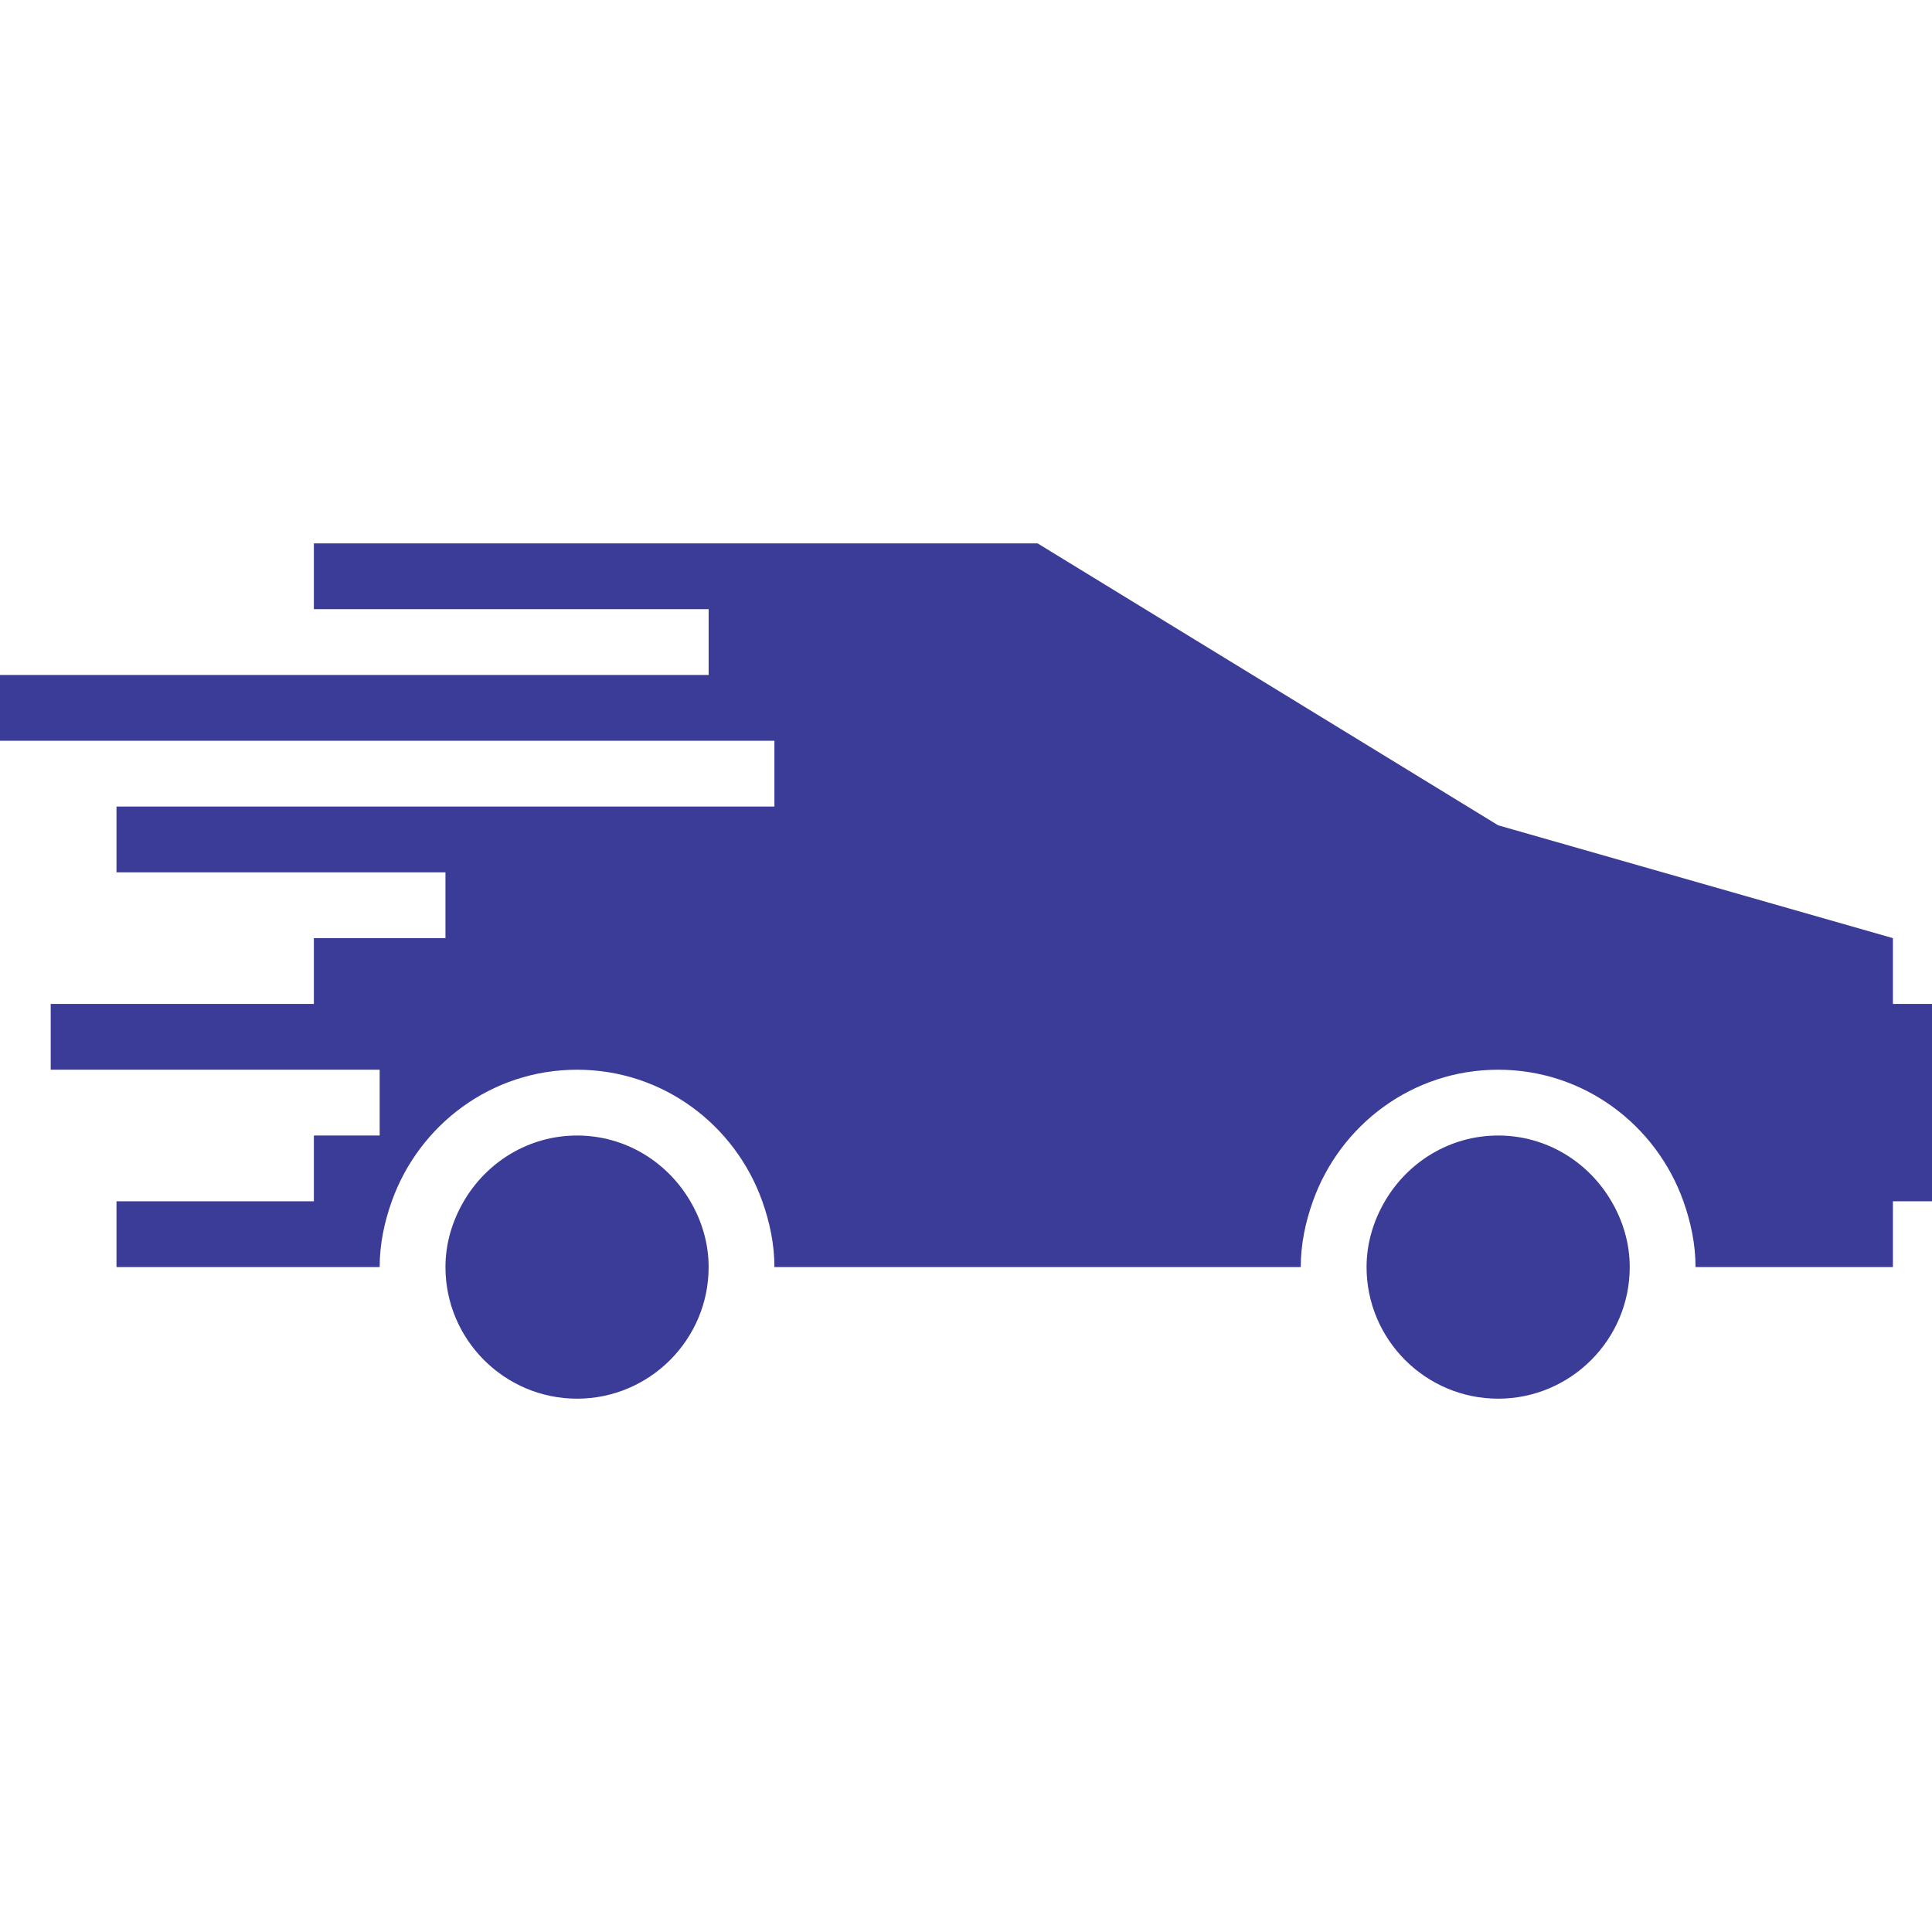 <svg width="128" height="128" viewBox="0 0 128 128" fill="none" xmlns="http://www.w3.org/2000/svg">
<g clip-path="url(#clip0_101_2)">
<path d="M38.231 75.231C35.022 75.231 32.237 76.996 30.725 79.59C29.975 80.875 29.513 82.358 29.513 83.948C29.513 88.752 33.423 92.666 38.231 92.666C43.038 92.666 46.949 88.752 46.949 83.948C46.949 82.358 46.491 80.875 45.737 79.59C44.224 76.996 41.443 75.231 38.231 75.231Z" fill="#3B3C98"/>
<path d="M99.256 75.231C96.048 75.231 93.263 76.996 91.75 79.59C91 80.875 90.538 82.358 90.538 83.948C90.538 88.752 94.448 92.666 99.256 92.666C104.064 92.666 107.974 88.752 107.974 83.948C107.974 82.358 107.516 80.875 106.762 79.59C105.249 76.996 102.469 75.231 99.256 75.231Z" fill="#3B3C98"/>
<path d="M125.41 66.513V62.154L99.256 54.678L68.743 36H20.795V40.359H46.949V44.718H-1V49.077H51.307V53.436H7.718V57.795H29.513V62.154H20.795V66.513H3.359V70.872H25.154V75.231H20.795V79.59H7.718V83.948H25.154C25.154 82.414 25.468 80.958 25.956 79.59C27.76 74.525 32.547 70.872 38.231 70.872C43.919 70.872 48.701 74.525 50.505 79.59C50.989 80.958 51.307 82.414 51.307 83.948H86.179C86.179 82.414 86.493 80.958 86.981 79.59C88.786 74.525 93.572 70.872 99.256 70.872C104.944 70.872 109.726 74.525 111.531 79.59C112.015 80.958 112.333 82.414 112.333 83.948H125.41V79.59H129.769V66.513H125.41Z" fill="#3B3C98"/>
</g>
<defs>
<clipPath id="clip0_101_2">
<rect width="128" height="128" fill="white"/>
</clipPath>
</defs>
</svg>
